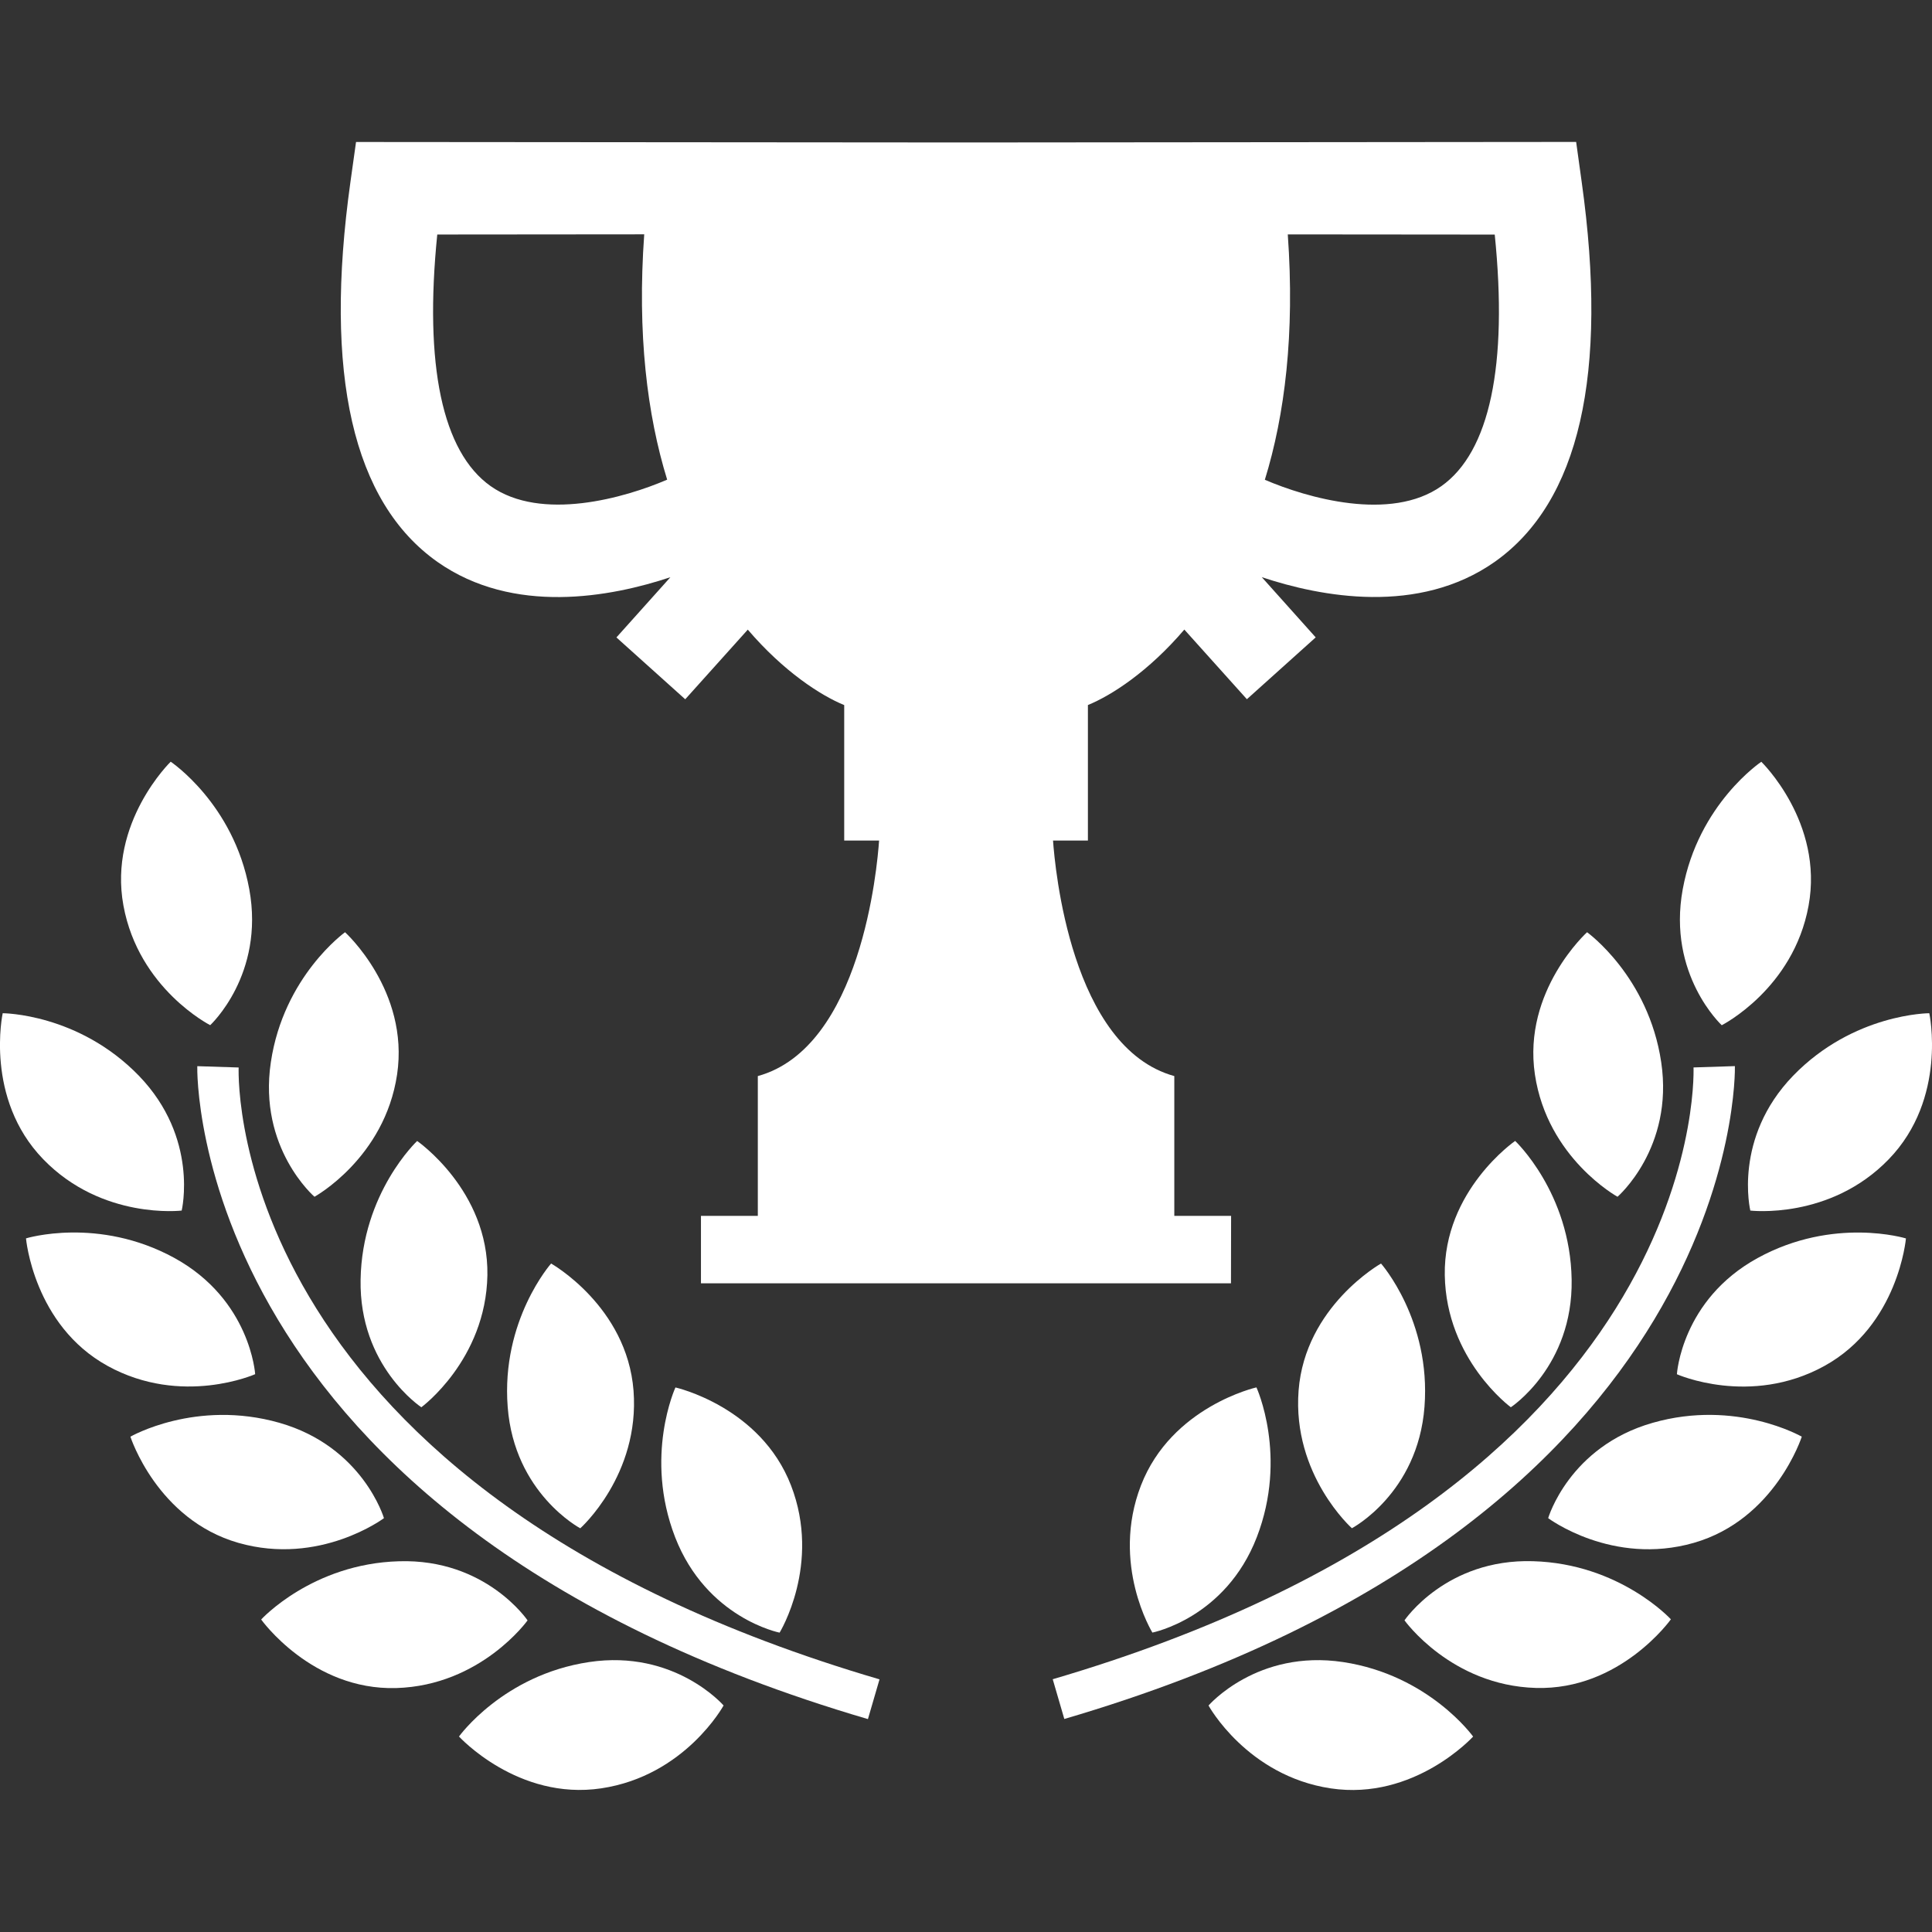 <?xml version="1.0" encoding="iso-8859-1"?>
<!-- Uploaded to: SVG Repo, www.svgrepo.com, Generator: SVG Repo Mixer Tools -->
<!DOCTYPE svg PUBLIC "-//W3C//DTD SVG 1.1//EN" "http://www.w3.org/Graphics/SVG/1.1/DTD/svg11.dtd">
<svg fill="#FFF" version="1.1" id="Capa_1" xmlns="http://www.w3.org/2000/svg" xmlns:xlink="http://www.w3.org/1999/xlink" 
	 width="800px" height="800px" viewBox="0 0 32.179 32.179"
	 xml:space="preserve">
<rect x="0" y="0" width="32.179" height="32.179" fill="#333333" stroke="none"/>
<g>
	<g>
		<path d="M3.026,20.163c0,0,0.292-1.206-0.713-2.246c-1.008-1.04-2.268-1.041-2.268-1.041s-0.307,1.419,0.676,2.433
			C1.702,20.322,3.026,20.163,3.026,20.163z"/>
		<path d="M5.238,19.933c0,0,1.168-0.642,1.376-2.037c0.207-1.396-0.867-2.369-0.867-2.369s-1.024,0.734-1.236,2.166
			C4.297,19.125,5.238,19.933,5.238,19.933z"/>
		<path d="M7.018,23.439c0,0,1.075-0.79,1.1-2.2c0.022-1.411-1.17-2.235-1.17-2.235s-0.918,0.861-0.942,2.31
			C5.98,22.759,7.018,23.439,7.018,23.439z"/>
		<path d="M9.665,25.455c0,0,0.995-0.887,0.887-2.293c-0.11-1.406-1.373-2.117-1.373-2.117s-0.835,0.944-0.723,2.389
			C8.566,24.875,9.665,25.455,9.665,25.455z"/>
		<path d="M12.985,27.193c0,0,0.699-1.137,0.19-2.452c-0.509-1.315-1.925-1.632-1.925-1.632s-0.527,1.145-0.005,2.495
			C11.77,26.954,12.985,27.193,12.985,27.193z"/>
		<path d="M3.501,17.075c0,0,0.911-0.84,0.651-2.264c-0.26-1.424-1.309-2.124-1.309-2.124s-1.042,1.01-0.787,2.397
			C2.311,16.472,3.501,17.075,3.501,17.075z"/>
		<path d="M4.25,22.888c0,0-0.076-1.237-1.344-1.935c-1.27-0.696-2.473-0.327-2.473-0.327s0.125,1.445,1.36,2.125
			C3.03,23.431,4.25,22.888,4.25,22.888z"/>
		<path d="M6.395,25.286c0,0-0.35-1.19-1.741-1.588c-1.392-0.397-2.482,0.231-2.482,0.231s0.443,1.381,1.8,1.769
			C5.329,26.085,6.395,25.286,6.395,25.286z"/>
		<path d="M8.787,26.989c0,0-0.693-1.029-2.14-0.985C5.2,26.044,4.35,26.974,4.35,26.974s0.841,1.182,2.249,1.142
			C8.011,28.074,8.787,26.989,8.787,26.989z"/>
		<path d="M9.811,27.683c-1.432,0.215-2.166,1.24-2.166,1.24s0.978,1.072,2.371,0.863c1.396-0.209,2.036-1.38,2.036-1.38
			S11.24,27.468,9.811,27.683z"/>
		<path d="M3.975,17.78l-0.689-0.022c-0.004,0.074-0.138,7.558,11.17,10.875l0.193-0.662C3.883,24.81,3.965,18.066,3.975,17.78z"/>
		<path d="M29.153,20.163c0,0,1.325,0.159,2.305-0.854c0.982-1.014,0.676-2.433,0.676-2.433s-1.26,0.001-2.268,1.041
			C28.861,18.957,29.153,20.163,29.153,20.163z"/>
		<path d="M25.565,17.896c0.208,1.396,1.376,2.037,1.376,2.037s0.94-0.81,0.728-2.24c-0.212-1.432-1.235-2.166-1.235-2.166
			S25.358,16.5,25.565,17.896z"/>
		<path d="M24.064,21.239c0.023,1.41,1.1,2.2,1.1,2.2s1.037-0.68,1.013-2.126c-0.023-1.448-0.941-2.31-0.941-2.31
			S24.041,19.828,24.064,21.239z"/>
		<path d="M21.629,23.161c-0.107,1.406,0.888,2.293,0.888,2.293s1.098-0.579,1.209-2.022c0.111-1.442-0.724-2.387-0.724-2.387
			S21.738,21.755,21.629,23.161z"/>
		<path d="M19.004,24.74c-0.509,1.314,0.19,2.452,0.19,2.452s1.217-0.239,1.739-1.589c0.521-1.35-0.006-2.495-0.006-2.495
			S19.514,23.425,19.004,24.74z"/>
		<path d="M30.123,15.086c0.255-1.389-0.787-2.398-0.787-2.398s-1.049,0.701-1.309,2.124c-0.26,1.423,0.65,2.264,0.65,2.264
			S29.87,16.472,30.123,15.086z"/>
		<path d="M29.274,20.954c-1.269,0.697-1.344,1.935-1.344,1.935s1.219,0.543,2.455-0.137c1.235-0.679,1.36-2.125,1.36-2.125
			S30.544,20.257,29.274,20.954z"/>
		<path d="M27.527,23.698c-1.393,0.397-1.741,1.588-1.741,1.588s1.067,0.8,2.424,0.412c1.357-0.388,1.8-1.769,1.8-1.769
			S28.919,23.3,27.527,23.698z"/>
		<path d="M25.533,26.003c-1.446-0.043-2.14,0.985-2.14,0.985s0.774,1.085,2.188,1.126c1.408,0.041,2.249-1.143,2.249-1.143
			S26.98,26.044,25.533,26.003z"/>
		<path d="M22.37,27.683c-1.431-0.215-2.241,0.724-2.241,0.724s0.641,1.17,2.036,1.38c1.395,0.209,2.371-0.863,2.371-0.863
			S23.802,27.899,22.37,27.683z"/>
		<path d="M28.896,17.757l-0.689,0.022c0.009,0.286,0.091,7.03-10.673,10.19l0.193,0.662C29.033,25.315,28.899,17.832,28.896,17.757
			z"/>
		<path d="M20.505,20.251h-0.946c0-0.886,0-2.057,0-2.328c-1.724-0.477-1.988-3.481-2.02-3.923h0.581v-2.257
			c0.394-0.161,1.008-0.557,1.606-1.257l1.042,1.16l1.146-1.03l-0.898-1.003c0.99,0.33,2.613,0.636,3.88-0.255
			c1.408-0.994,1.897-3.124,1.448-6.33l-0.092-0.664L16.09,2.373L5.93,2.365L5.837,3.029c-0.449,3.206,0.04,5.336,1.449,6.33
			c1.266,0.891,2.889,0.585,3.88,0.255l-0.899,1.003l1.146,1.03l1.042-1.16c0.599,0.7,1.214,1.096,1.606,1.257V14h0.581
			c-0.031,0.441-0.296,3.447-2.02,3.923c0,0.271,0,1.441,0,2.328h-0.947v1.124h4.403h0.023h4.402L20.505,20.251L20.505,20.251z
			 M21.449,3.904l3.447,0.003c0.221,2.176-0.083,3.62-0.889,4.19c-0.844,0.598-2.24,0.195-2.94-0.106
			C21.399,6.914,21.568,5.562,21.449,3.904z M8.171,8.096c-0.805-0.57-1.108-2.014-0.888-4.19l3.447-0.003
			c-0.119,1.658,0.05,3.01,0.382,4.086C10.413,8.291,9.016,8.694,8.171,8.096z"/>
	</g>
</g>
</svg>